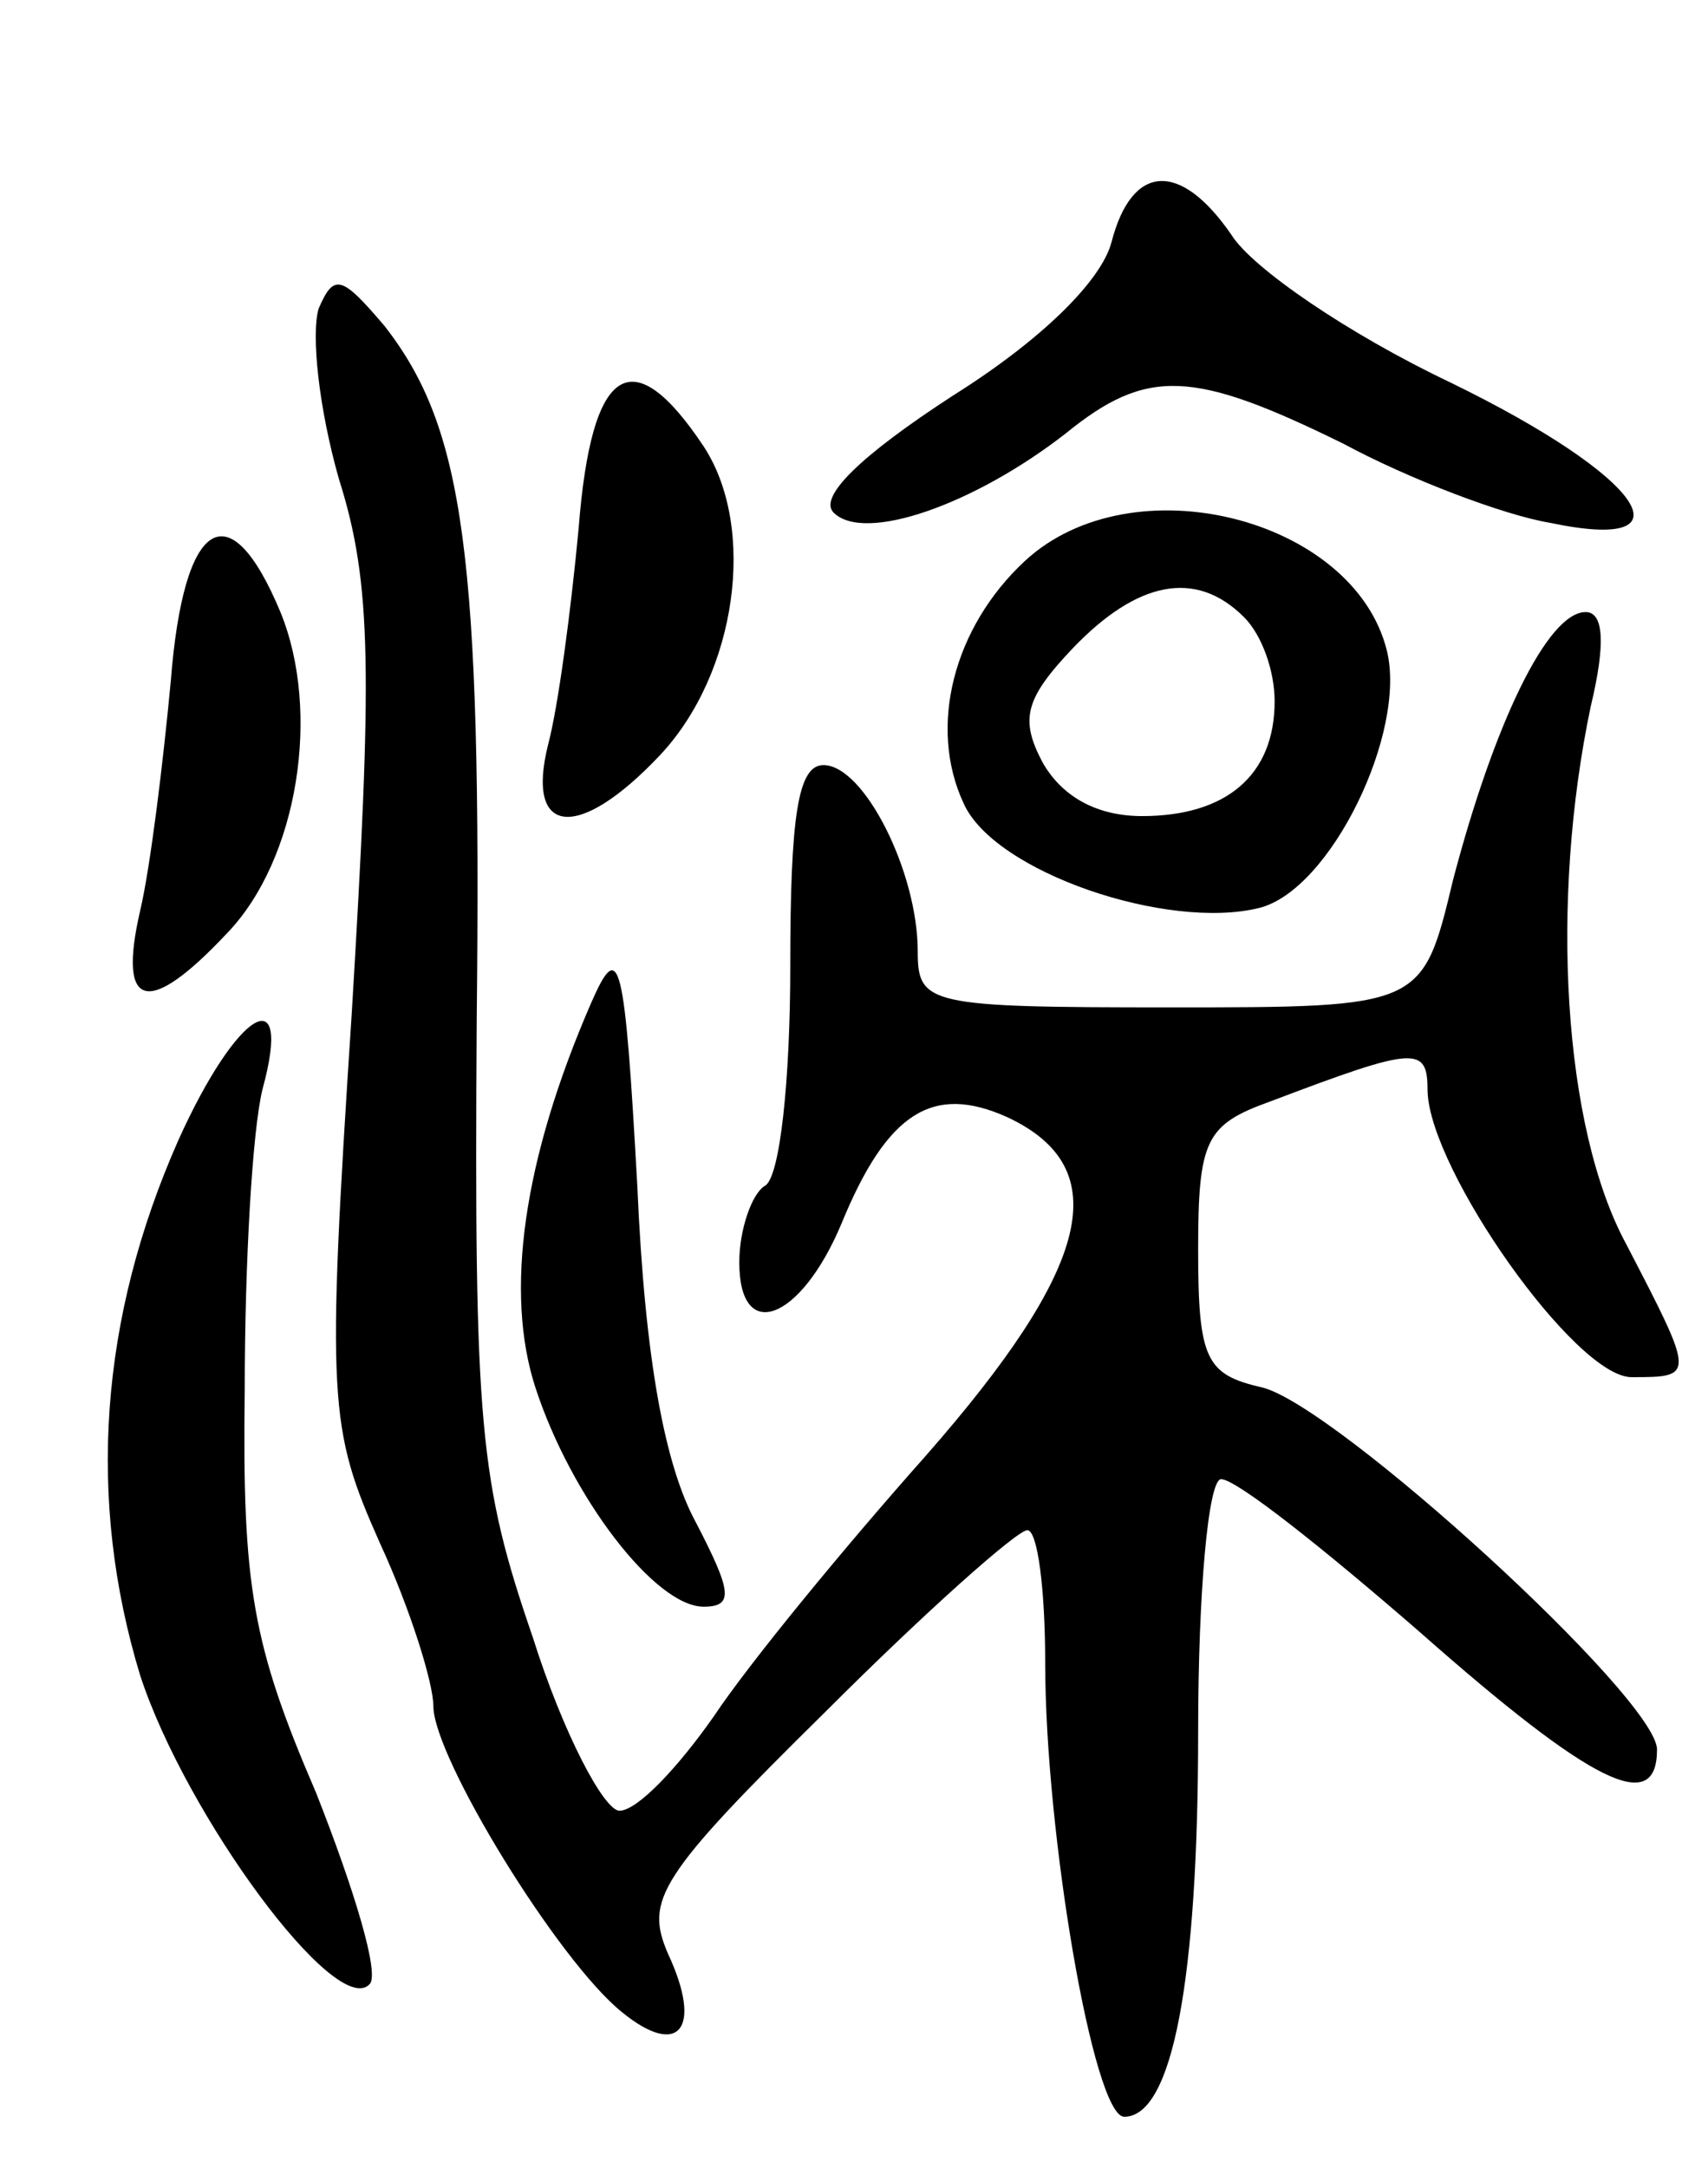 <svg version="1.0" xmlns="http://www.w3.org/2000/svg"
 width="67pt" height="85pt" viewBox="0 0 67 85"
 preserveAspectRatio="xMidYMid meet">
<g transform="translate(0,85) scale(0.1,-0.1)"
fill="#000000" stroke="none">
<path d="M436 755 c-4 -15 -27 -38 -62 -60 -37 -24 -53 -40 -47 -46 12 -12 55
3 91 31 32 26 50 25 109 -4 26 -14 63 -28 81 -31 57 -12 37 18 -39 55 -40 19
-78 45 -86 58 -20 29 -39 28 -47 -3z"/>
<path d="M125 729 c-3 -10 0 -39 8 -67 13 -41 13 -76 5 -209 -10 -153 -9 -163
11 -208 12 -26 21 -55 21 -64 0 -20 49 -100 74 -120 22 -18 32 -7 18 23 -9 21
-4 30 62 95 39 39 75 71 79 71 4 0 7 -23 7 -52 0 -67 19 -178 31 -178 19 0 29
54 29 151 0 55 4 99 9 99 6 0 40 -27 78 -60 68 -60 93 -72 93 -46 0 20 -126
135 -155 142 -22 5 -25 11 -25 54 0 43 3 49 28 58 58 22 62 22 62 4 1 -31 58
-112 80 -112 25 0 25 0 -2 52 -25 46 -30 135 -14 211 6 25 5 37 -2 37 -15 0
-36 -44 -52 -105 -12 -50 -12 -50 -111 -50 -95 0 -99 1 -99 22 0 31 -21 73
-37 73 -10 0 -13 -20 -13 -79 0 -44 -4 -83 -10 -86 -5 -3 -10 -17 -10 -30 0
-32 24 -23 40 15 18 44 36 55 65 42 43 -20 33 -59 -32 -133 -32 -36 -69 -81
-83 -102 -14 -20 -30 -37 -37 -37 -6 0 -22 30 -34 68 -21 61 -23 83 -22 242 2
183 -5 232 -36 272 -17 20 -20 21 -26 7z"/>
<path d="M227 643 c-3 -32 -8 -70 -12 -85 -9 -36 12 -38 44 -4 30 32 38 89 17
121 -28 42 -44 32 -49 -32z"/>
<path d="M402 630 c-28 -26 -38 -65 -24 -95 12 -27 80 -50 116 -41 28 7 58 69
50 101 -13 52 -100 74 -142 35z m86 -22 c7 -7 12 -21 12 -33 0 -29 -19 -45
-52 -45 -17 0 -31 7 -39 21 -9 17 -7 25 12 45 25 26 48 31 67 12z"/>
<path d="M67 583 c-3 -32 -8 -73 -12 -90 -9 -39 3 -42 34 -9 28 29 37 87 21
126 -20 48 -38 37 -43 -27z"/>
<path d="M232 457 c-27 -62 -34 -114 -22 -151 14 -43 47 -86 66 -86 12 0 11 6
-3 33 -12 22 -20 63 -23 132 -5 90 -7 97 -18 72z"/>
<path d="M70 403 c-31 -70 -36 -141 -15 -210 18 -55 77 -135 90 -121 4 4 -6
37 -21 75 -25 58 -29 81 -28 158 0 50 3 102 7 118 12 44 -10 31 -33 -20z"/>
</g>
</svg>
